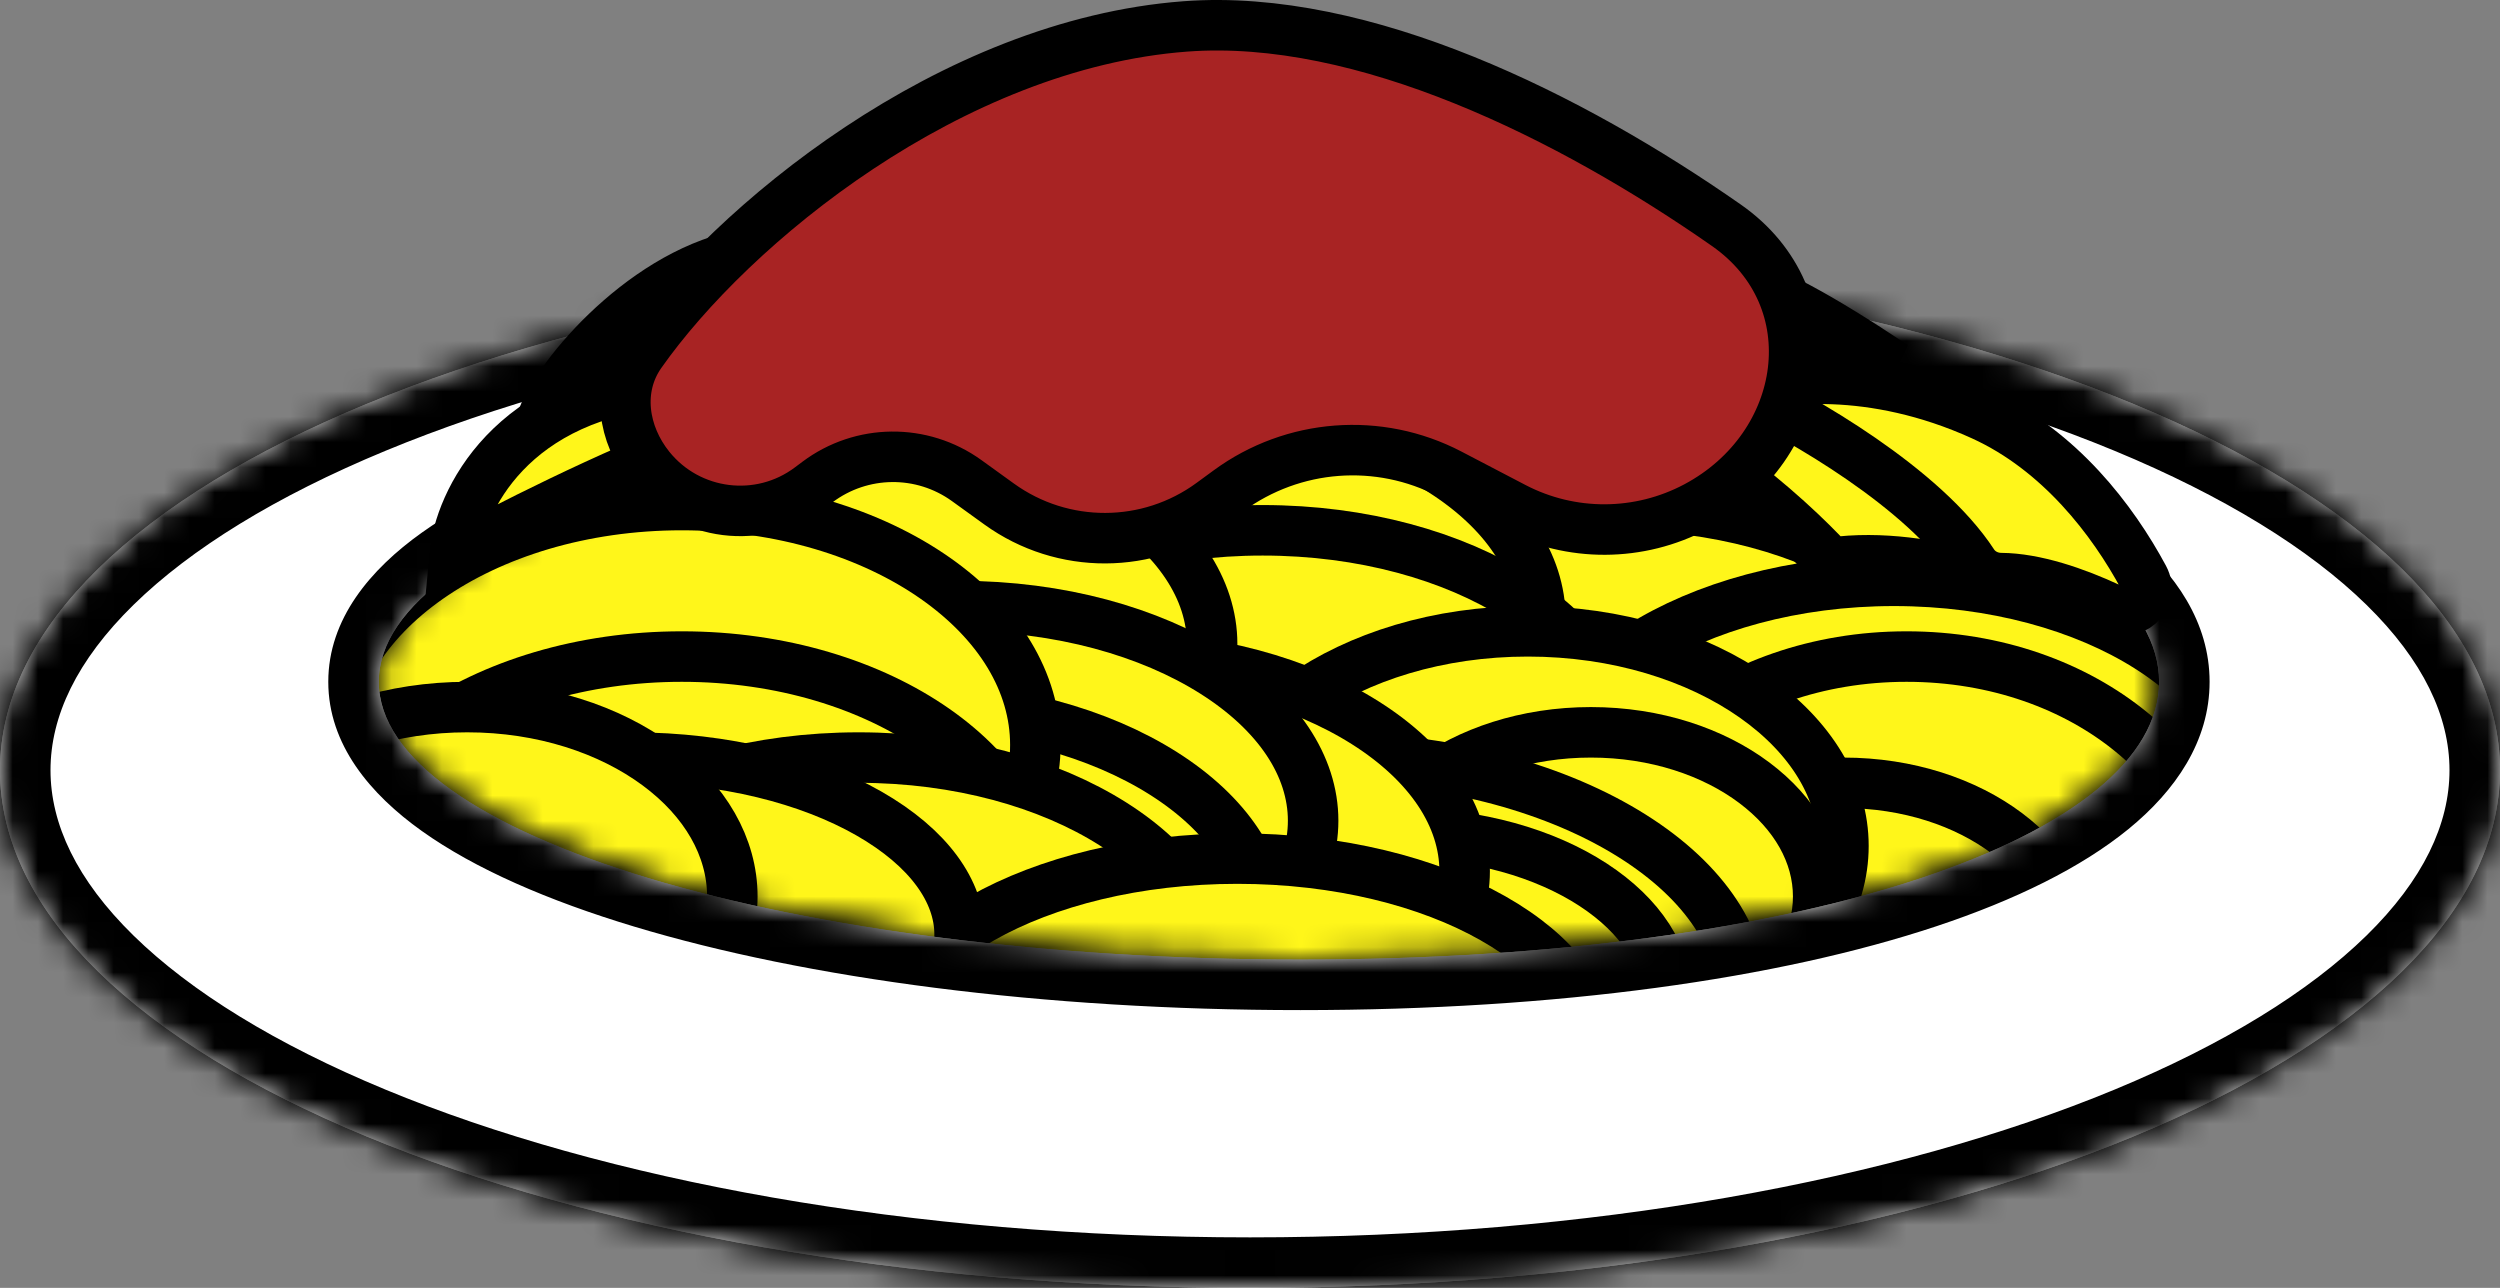 <svg width="99" height="51" viewBox="0 0 99 51" fill="none" xmlns="http://www.w3.org/2000/svg">
<rect x="0" y="0" width="99" height="51" fill="#808080" stroke="none"/>
<path d="M78 28.5C78 30.661 76.615 32.762 74.072 34.373C71.54 35.976 67.982 37 64 37C60.018 37 56.46 35.976 53.928 34.373C51.385 32.762 50 30.661 50 28.5C50 26.339 51.385 24.238 53.928 22.627C56.46 21.024 60.018 20 64 20C67.982 20 71.54 21.024 74.072 22.627C76.615 24.238 78 26.339 78 28.5Z" fill="#FFF61A" stroke="black" stroke-width="2"/>
<path d="M61 24.5C61 26.661 59.615 28.762 57.072 30.373C54.54 31.976 50.982 33 47 33C43.018 33 39.46 31.976 36.928 30.373C34.385 28.762 33 26.661 33 24.5C33 22.339 34.385 20.238 36.928 18.627C39.46 17.024 43.018 16 47 16C50.982 16 54.54 17.024 57.072 18.627C59.615 20.238 61 22.339 61 24.5Z" fill="#FFF61A" stroke="black" stroke-width="2"/>
<path d="M89 31.5C89 33.661 87.615 35.762 85.072 37.373C82.54 38.976 78.982 40 75 40C71.018 40 67.46 38.976 64.928 37.373C62.385 35.762 61 33.661 61 31.5C61 29.339 62.385 27.238 64.928 25.627C67.46 24.024 71.018 23 75 23C78.982 23 82.54 24.024 85.072 25.627C87.615 27.238 89 29.339 89 31.5Z" fill="#FFF61A" stroke="black" stroke-width="2"/>
<path d="M88 36C88 41.341 82.605 46 75.5 46C68.395 46 63 41.341 63 36C63 30.659 68.395 26 75.5 26C82.605 26 88 30.659 88 36Z" fill="#FFF61A" stroke="black" stroke-width="2"/>
<path d="M82 37.5C82 39.186 81.091 40.788 79.471 42.003C77.85 43.219 75.566 44 73 44C70.434 44 68.15 43.219 66.529 42.003C64.909 40.788 64 39.186 64 37.5C64 35.814 64.909 34.212 66.529 32.997C68.15 31.781 70.434 31 73 31C75.566 31 77.85 31.781 79.471 32.997C81.091 34.212 82 35.814 82 37.5Z" fill="#FFF61A" stroke="black" stroke-width="2"/>
<path d="M64 29.5C64 31.661 62.615 33.762 60.072 35.373C57.54 36.976 53.982 38 50 38C46.018 38 42.46 36.976 39.928 35.373C37.385 33.762 36 31.661 36 29.5C36 27.339 37.385 25.238 39.928 23.627C42.46 22.024 46.018 21 50 21C53.982 21 57.54 22.024 60.072 23.627C62.615 25.238 64 27.339 64 29.5Z" fill="#FFF61A" stroke="black" stroke-width="2"/>
<path d="M73 33.5C73 35.71 71.728 37.811 69.47 39.4C67.215 40.987 64.047 42 60.5 42C56.953 42 53.785 40.987 51.53 39.4C49.272 37.811 48 35.71 48 33.5C48 31.29 49.272 29.189 51.53 27.6C53.785 26.013 56.953 25 60.5 25C64.047 25 67.215 26.013 69.47 27.6C71.728 29.189 73 31.29 73 33.5Z" fill="#FFF61A" stroke="black" stroke-width="2"/>
<path d="M72 35.5C72 37.186 71.091 38.788 69.471 40.003C67.85 41.219 65.566 42 63 42C60.434 42 58.15 41.219 56.529 40.003C54.909 38.788 54 37.186 54 35.5C54 33.814 54.909 32.212 56.529 30.997C58.15 29.781 60.434 29 63 29C65.566 29 67.85 29.781 69.471 30.997C71.091 32.212 72 33.814 72 35.5Z" fill="#FFF61A" stroke="black" stroke-width="2"/>
<path d="M69 39.5C69 41.91 67.367 44.263 64.36 46.067C61.373 47.859 57.182 49 52.5 49C47.818 49 43.627 47.859 40.64 46.067C37.633 44.263 36 41.91 36 39.5C36 37.09 37.633 34.737 40.64 32.933C43.627 31.141 47.818 30 52.5 30C57.182 30 61.373 31.141 64.36 32.933C67.367 34.737 69 37.09 69 39.5Z" fill="#FFF61A" stroke="black" stroke-width="2"/>
<path d="M66 39.5C66 41.122 64.991 42.723 63.086 43.966C61.189 45.202 58.51 46 55.5 46C52.49 46 49.811 45.202 47.914 43.966C46.009 42.723 45 41.122 45 39.5C45 37.878 46.009 36.277 47.914 35.034C49.811 33.798 52.49 33 55.5 33C58.51 33 61.189 33.798 63.086 35.034C64.991 36.277 66 37.878 66 39.5Z" fill="#FFF61A" stroke="black" stroke-width="2"/>
<path d="M58 37.5C58 40.258 56.397 42.858 53.596 44.811C50.797 46.762 46.877 48 42.5 48C38.123 48 34.203 46.762 31.404 44.811C28.603 42.858 27 40.258 27 37.5C27 34.742 28.603 32.142 31.404 30.189C34.203 28.238 38.123 27 42.5 27C46.877 27 50.797 28.238 53.596 30.189C56.397 32.142 58 34.742 58 37.5Z" fill="#FFF61A" stroke="black" stroke-width="2"/>
<path d="M57 39.5C57 41.661 55.615 43.762 53.072 45.373C50.54 46.976 46.982 48 43 48C39.018 48 35.46 46.976 32.928 45.373C30.385 43.762 29 41.661 29 39.5C29 37.339 30.385 35.238 32.928 33.627C35.46 32.024 39.018 31 43 31C46.982 31 50.54 32.024 53.072 33.627C55.615 35.238 57 37.339 57 39.5Z" fill="#FFF61A" stroke="black" stroke-width="2"/>
<path d="M48 25.5C48 27.661 46.615 29.762 44.072 31.373C41.54 32.976 37.982 34 34 34C30.018 34 26.46 32.976 23.928 31.373C21.385 29.762 20 27.661 20 25.5C20 23.339 21.385 21.238 23.928 19.627C26.46 18.024 30.018 17 34 17C37.982 17 41.54 18.024 44.072 19.627C46.615 21.238 48 23.339 48 25.5Z" fill="#FFF61A" stroke="black" stroke-width="2"/>
<path d="M58 34.5C58 36.661 56.615 38.762 54.072 40.373C51.54 41.976 47.982 43 44 43C40.018 43 36.46 41.976 33.928 40.373C31.385 38.762 30 36.661 30 34.5C30 32.339 31.385 30.238 33.928 28.627C36.46 27.024 40.018 26 44 26C47.982 26 51.54 27.024 54.072 28.627C56.615 30.238 58 32.339 58 34.5Z" fill="#FFF61A" stroke="black" stroke-width="2"/>
<path d="M52 32.5C52 34.661 50.615 36.762 48.072 38.373C45.54 39.976 41.982 41 38 41C34.018 41 30.46 39.976 27.928 38.373C25.385 36.762 24 34.661 24 32.5C24 30.339 25.385 28.238 27.928 26.627C30.46 25.024 34.018 24 38 24C41.982 24 45.54 25.024 48.072 26.627C50.615 28.238 52 30.339 52 32.5Z" fill="#FFF61A" stroke="black" stroke-width="2"/>
<path d="M50 36.5C50 38.661 48.615 40.762 46.072 42.373C43.54 43.976 39.982 45 36 45C32.018 45 28.46 43.976 25.928 42.373C23.385 40.762 22 38.661 22 36.5C22 34.339 23.385 32.238 25.928 30.627C28.46 29.024 32.018 28 36 28C39.982 28 43.54 29.024 46.072 30.627C48.615 32.238 50 34.339 50 36.5Z" fill="#FFF61A" stroke="black" stroke-width="2"/>
<path d="M41 29.5C41 31.984 39.563 34.334 37.033 36.105C34.506 37.874 30.962 39 27 39C23.038 39 19.494 37.874 16.967 36.105C14.437 34.334 13 31.984 13 29.5C13 27.016 14.437 24.666 16.967 22.895C19.494 21.126 23.038 20 27 20C30.962 20 34.506 21.126 37.033 22.895C39.563 24.666 41 27.016 41 29.5Z" fill="#FFF61A" stroke="black" stroke-width="2"/>
<path d="M41 35.5C41 37.984 39.563 40.334 37.033 42.105C34.506 43.874 30.962 45 27 45C23.038 45 19.494 43.874 16.967 42.105C14.437 40.334 13 37.984 13 35.5C13 33.016 14.437 30.666 16.967 28.895C19.494 27.126 23.038 26 27 26C30.962 26 34.506 27.126 37.033 28.895C39.563 30.666 41 33.016 41 35.5Z" fill="#FFF61A" stroke="black" stroke-width="2"/>
<path d="M48 38.5C48 40.661 46.615 42.762 44.072 44.373C41.54 45.976 37.982 47 34 47C30.018 47 26.46 45.976 23.928 44.373C21.385 42.762 20 40.661 20 38.5C20 36.339 21.385 34.238 23.928 32.627C26.46 31.024 30.018 30 34 30C37.982 30 41.54 31.024 44.072 32.627C46.615 34.238 48 36.339 48 38.5Z" fill="#FFF61A" stroke="black" stroke-width="2"/>
<path d="M63 41.5C63 43.329 61.682 45.185 59.114 46.64C56.575 48.079 53.002 49 49 49C44.998 49 41.425 48.079 38.886 46.64C36.318 45.185 35 43.329 35 41.5C35 39.671 36.318 37.815 38.886 36.36C41.425 34.921 44.998 34 49 34C53.002 34 56.575 34.921 59.114 36.36C61.682 37.815 63 39.671 63 41.5Z" fill="#FFF61A" stroke="black" stroke-width="2"/>
<path d="M38 37C38 38.695 36.788 40.426 34.403 41.789C32.047 43.135 28.724 44 25 44C21.276 44 17.953 43.135 15.597 41.789C13.212 40.426 12 38.695 12 37C12 35.305 13.212 33.574 15.597 32.211C17.953 30.865 21.276 30 25 30C28.724 30 32.047 30.865 34.403 32.211C36.788 33.574 38 35.305 38 37Z" fill="#FFF61A" stroke="black" stroke-width="2"/>
<path d="M29 35.5C29 37.456 27.93 39.307 26.037 40.706C24.145 42.105 21.484 43 18.5 43C15.516 43 12.855 42.105 10.963 40.706C9.07 39.307 8 37.456 8 35.5C8 33.544 9.07 31.692 10.963 30.294C12.855 28.895 15.516 28 18.5 28C21.484 28 24.145 28.895 26.037 30.294C27.93 31.692 29 33.544 29 35.5Z" fill="#FFF61A" stroke="black" stroke-width="2"/>
<mask id="path-23-inside-1" fill="white">
<path fill-rule="evenodd" clip-rule="evenodd" d="M99 30.5C99 41.822 76.838 51 49.5 51C22.162 51 0 41.822 0 30.5C0 19.178 22.162 10 49.5 10C76.838 10 99 19.178 99 30.5ZM51.5 38C71.658 38 85.5 33.075 85.5 27C85.5 20.925 71.658 16 51.5 16C31.342 16 15 20.925 15 27C15 33.075 31.342 38 51.5 38Z"/>
<path fill-rule="evenodd" clip-rule="evenodd" d="M49.5 51C76.838 51 99 41.822 99 30.5C99 19.178 76.838 10 49.5 10C22.162 10 0 19.178 0 30.5C0 41.822 22.162 51 49.5 51ZM51.5 38C71.658 38 85.5 33.075 85.5 27C85.5 20.925 71.658 16 51.5 16C31.342 16 15 20.925 15 27C15 33.075 31.342 38 51.5 38Z"/>
</mask>
<path fill-rule="evenodd" clip-rule="evenodd" d="M99 30.5C99 41.822 76.838 51 49.5 51C22.162 51 0 41.822 0 30.5C0 19.178 22.162 10 49.5 10C76.838 10 99 19.178 99 30.5ZM51.5 38C71.658 38 85.5 33.075 85.5 27C85.5 20.925 71.658 16 51.5 16C31.342 16 15 20.925 15 27C15 33.075 31.342 38 51.5 38Z" fill="white"/>
<path fill-rule="evenodd" clip-rule="evenodd" d="M49.5 51C76.838 51 99 41.822 99 30.5C99 19.178 76.838 10 49.5 10C22.162 10 0 19.178 0 30.5C0 41.822 22.162 51 49.5 51ZM51.5 38C71.658 38 85.5 33.075 85.5 27C85.5 20.925 71.658 16 51.5 16C31.342 16 15 20.925 15 27C15 33.075 31.342 38 51.5 38Z" fill="white"/>
<path d="M97 30.5C97 32.629 95.966 34.842 93.711 37.05C91.448 39.266 88.072 41.353 83.737 43.148C75.076 46.735 62.972 49 49.5 49V53C63.366 53 76.013 50.676 85.267 46.843C89.89 44.929 93.762 42.599 96.509 39.909C99.263 37.212 101 34.032 101 30.5H97ZM49.5 49C36.028 49 23.924 46.735 15.264 43.148C10.928 41.353 7.552 39.266 5.289 37.05C3.034 34.842 2 32.629 2 30.5H-2C-2 34.032 -0.263 37.212 2.491 39.909C5.238 42.599 9.11 44.929 13.733 46.843C22.988 50.676 35.634 53 49.5 53V49ZM2 30.5C2 28.371 3.034 26.158 5.289 23.95C7.552 21.734 10.928 19.647 15.264 17.852C23.924 14.265 36.028 12 49.5 12V8C35.634 8 22.988 10.324 13.733 14.156C9.11 16.071 5.238 18.401 2.491 21.091C-0.263 23.788 -2 26.968 -2 30.5H2ZM49.5 12C62.972 12 75.076 14.265 83.737 17.852C88.072 19.647 91.448 21.734 93.711 23.95C95.966 26.158 97 28.371 97 30.5H101C101 26.968 99.263 23.788 96.509 21.091C93.762 18.401 89.89 16.071 85.267 14.156C76.013 10.324 63.366 8 49.5 8V12ZM83.5 27C83.5 27.69 83.117 28.623 81.758 29.732C80.404 30.837 78.294 31.927 75.428 32.88C69.714 34.782 61.443 36 51.5 36V40C61.716 40 70.444 38.755 76.691 36.676C79.805 35.639 82.415 34.358 84.287 32.831C86.153 31.308 87.5 29.348 87.5 27H83.5ZM51.5 36C41.56 36 32.639 34.783 26.268 32.863C23.07 31.899 20.627 30.792 19.029 29.653C17.38 28.478 17 27.553 17 27H13C13 29.484 14.662 31.453 16.708 32.91C18.803 34.404 21.706 35.666 25.113 36.693C31.953 38.754 41.282 40 51.5 40V36ZM17 27C17 26.447 17.38 25.522 19.029 24.347C20.627 23.208 23.07 22.101 26.268 21.137C32.639 19.217 41.56 18 51.5 18V14C41.282 14 31.953 15.246 25.113 17.307C21.706 18.334 18.803 19.596 16.708 21.09C14.662 22.547 13 24.516 13 27H17ZM51.5 18C61.443 18 69.714 19.218 75.428 21.119C78.294 22.073 80.404 23.163 81.758 24.268C83.117 25.377 83.5 26.31 83.5 27H87.5C87.5 24.652 86.153 22.692 84.287 21.169C82.415 19.642 79.805 18.361 76.691 17.324C70.444 15.245 61.716 14 51.5 14V18Z" fill="black" mask="url(#path-23-inside-1)"/>
<path d="M26.684 15.114C20.2 15.573 18.193 19.896 18 22C19.737 21.044 24.137 18.787 27.842 17.41C31.547 16.032 37.491 16.071 40 16.262C38.263 15.688 33.168 14.655 26.684 15.114Z" fill="#FFF61A" stroke="black" stroke-width="2"/>
<path d="M78.727 22.006C77.908 21.072 76.329 19.672 73.5 17.786C68.7 14.586 63.833 14.786 62 15.286C66.4 16.486 70.833 20.453 72.5 22.286C74.489 22.002 76.596 22.374 78.068 22.793C78.758 22.989 79.201 22.546 78.727 22.006Z" fill="#FFF61A" stroke="black" stroke-width="2"/>
<path d="M78.5 16.447C81.557 17.837 83.664 20.593 84.89 22.874C85.335 23.702 84.4 24.483 83.547 24.086C82.183 23.451 80.59 22.903 79.236 22.893C78.796 22.89 78.371 22.676 78.131 22.308C76.193 19.338 71.333 16.536 69 15.447C70.333 14.947 74.1 14.447 78.5 16.447Z" fill="#FFF61A" stroke="black" stroke-width="2"/>
<path d="M63.5 10.5C60.3 10.5 56.833 12.833 55.5 14C57 14 60.4 14.2 62 15C62.5 15 66 14 69.5 15.5C71.1 13.9 73.833 14.167 75 14.5C69 10.5 67.5 10.5 63.5 10.5Z" fill="#FFF61A" stroke="black" stroke-width="2"/>
<path d="M30 10C26 10.4 22.333 14.5 21.5 16.5C23 15.667 26.9 14.2 30.5 15C32.5 12.2 38 11.833 40.5 12C38.333 11.167 34 9.6 30 10Z" fill="#FFF61A" stroke="black" stroke-width="2"/>
<path d="M46.941 1.046C37.651 1.744 28.974 8.871 25.368 13.999C24.393 15.385 24.664 17.198 25.728 18.518C27.286 20.449 30.095 20.799 32.079 19.308L32.371 19.089C34.116 17.778 36.51 17.755 38.28 19.031L39.57 19.962C42.082 21.773 45.474 21.761 47.972 19.931L48.655 19.431C51.209 17.561 54.603 17.303 57.41 18.768L59.944 20.091C62.21 21.274 64.914 21.262 67.17 20.061C71.641 17.679 72.517 11.822 68.365 8.921C62.215 4.625 53.982 0.517 46.941 1.046Z" fill="#A82323" stroke="black" stroke-width="2"/>
</svg>
